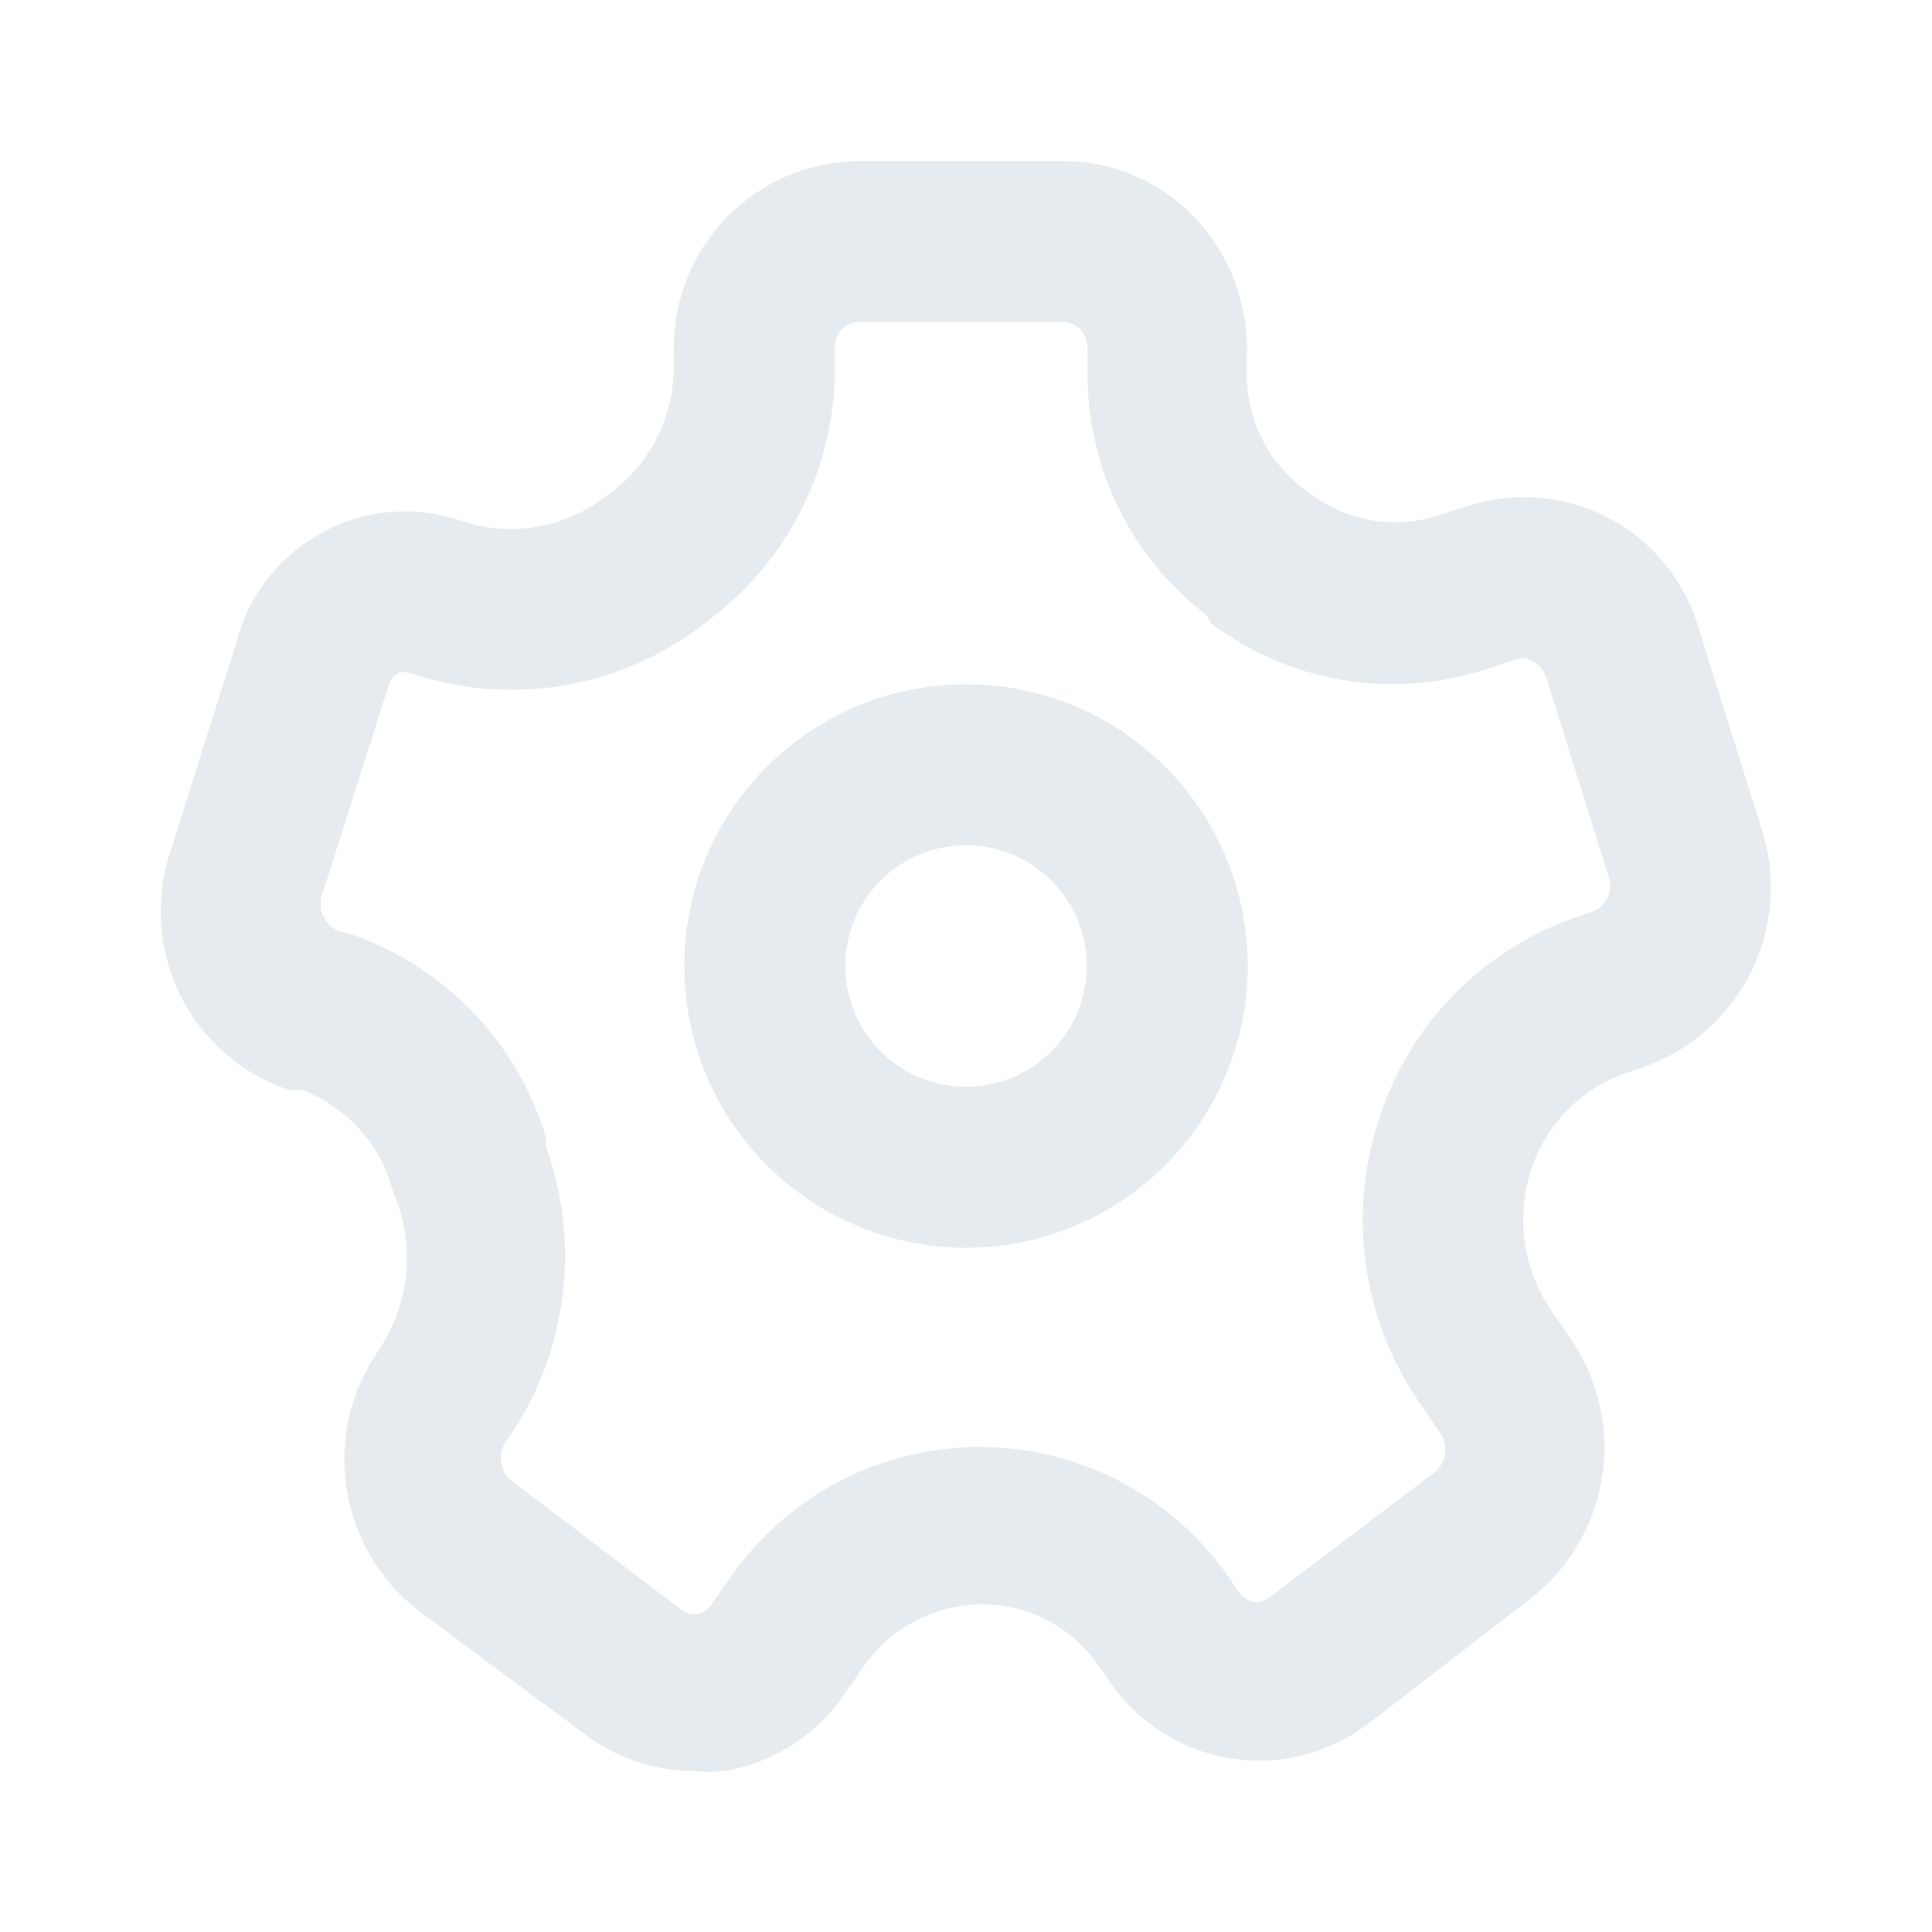 <svg width="20" height="20" viewBox="0 0 20 20" fill="none" xmlns="http://www.w3.org/2000/svg">
<g id="cog">
<g id="icon_vector">
<path d="M7.175 18.333C6.768 18.331 6.373 18.196 6.05 17.95L4.325 16.667C3.927 16.356 3.663 15.905 3.587 15.406C3.511 14.907 3.629 14.398 3.917 13.983C4.069 13.758 4.166 13.501 4.199 13.231C4.232 12.962 4.201 12.688 4.108 12.433L4.058 12.3C3.994 12.069 3.875 11.857 3.713 11.68C3.551 11.503 3.349 11.367 3.125 11.283H2.992C2.505 11.12 2.102 10.771 1.871 10.312C1.64 9.853 1.6 9.322 1.758 8.833L2.442 6.667C2.504 6.416 2.62 6.181 2.781 5.978C2.942 5.776 3.145 5.61 3.375 5.492C3.589 5.381 3.824 5.315 4.065 5.298C4.305 5.281 4.547 5.313 4.775 5.392C5.023 5.475 5.288 5.497 5.547 5.455C5.805 5.413 6.049 5.308 6.258 5.15L6.367 5.067C6.556 4.916 6.708 4.724 6.814 4.507C6.919 4.289 6.974 4.05 6.975 3.808V3.608C6.973 3.098 7.172 2.608 7.529 2.245C7.887 1.881 8.373 1.673 8.883 1.667H11.008C11.256 1.667 11.502 1.717 11.731 1.813C11.959 1.909 12.167 2.049 12.342 2.225C12.709 2.598 12.912 3.102 12.908 3.625V3.858C12.904 4.088 12.954 4.316 13.054 4.523C13.154 4.73 13.301 4.91 13.483 5.05L13.575 5.117C13.762 5.257 13.98 5.35 14.211 5.388C14.441 5.425 14.678 5.407 14.9 5.333L15.183 5.242C15.423 5.162 15.677 5.132 15.929 5.152C16.181 5.173 16.426 5.244 16.65 5.361C16.874 5.479 17.072 5.64 17.233 5.836C17.393 6.031 17.512 6.257 17.583 6.5L18.242 8.6C18.394 9.085 18.352 9.611 18.125 10.066C17.898 10.521 17.504 10.871 17.025 11.042L16.858 11.1C16.613 11.18 16.391 11.319 16.213 11.505C16.034 11.691 15.904 11.918 15.833 12.167C15.767 12.397 15.751 12.64 15.787 12.877C15.823 13.114 15.91 13.341 16.042 13.542L16.258 13.858C16.546 14.275 16.663 14.787 16.585 15.287C16.508 15.787 16.242 16.239 15.842 16.55L14.167 17.842C13.964 17.996 13.732 18.108 13.485 18.17C13.238 18.232 12.981 18.242 12.729 18.201C12.478 18.159 12.238 18.067 12.024 17.929C11.809 17.791 11.625 17.611 11.483 17.4L11.383 17.258C11.247 17.053 11.06 16.886 10.842 16.772C10.623 16.659 10.38 16.602 10.133 16.608C9.898 16.614 9.668 16.676 9.461 16.787C9.254 16.898 9.076 17.057 8.942 17.25L8.75 17.525C8.608 17.738 8.424 17.919 8.209 18.058C7.994 18.198 7.752 18.291 7.5 18.333C7.392 18.344 7.283 18.344 7.175 18.333ZM3.667 9.683C4.137 9.851 4.562 10.127 4.906 10.489C5.251 10.851 5.505 11.288 5.65 11.767V11.867C5.83 12.364 5.889 12.897 5.822 13.421C5.756 13.946 5.565 14.447 5.267 14.883C5.214 14.941 5.185 15.017 5.185 15.096C5.185 15.174 5.214 15.25 5.267 15.308L7.058 16.667C7.082 16.685 7.109 16.698 7.138 16.705C7.166 16.712 7.196 16.713 7.226 16.707C7.255 16.702 7.283 16.69 7.307 16.673C7.331 16.656 7.352 16.634 7.367 16.608L7.558 16.333C7.847 15.916 8.233 15.574 8.683 15.338C9.133 15.103 9.634 14.979 10.142 14.979C10.649 14.979 11.15 15.103 11.6 15.338C12.05 15.574 12.436 15.916 12.725 16.333L12.825 16.483C12.861 16.534 12.914 16.57 12.975 16.583C13.003 16.587 13.031 16.586 13.058 16.579C13.086 16.572 13.111 16.559 13.133 16.542L14.85 15.242C14.91 15.194 14.95 15.125 14.96 15.049C14.971 14.973 14.953 14.896 14.908 14.833L14.692 14.517C14.409 14.105 14.223 13.635 14.147 13.142C14.07 12.649 14.105 12.144 14.25 11.667C14.396 11.164 14.661 10.705 15.022 10.326C15.383 9.948 15.83 9.662 16.325 9.492L16.492 9.433C16.561 9.405 16.617 9.351 16.646 9.283C16.676 9.214 16.677 9.136 16.65 9.067L16 6.992C15.984 6.955 15.961 6.923 15.933 6.895C15.904 6.868 15.87 6.847 15.833 6.833C15.809 6.821 15.782 6.814 15.754 6.814C15.727 6.814 15.699 6.821 15.675 6.833L15.392 6.925C14.912 7.083 14.402 7.123 13.904 7.04C13.406 6.957 12.936 6.755 12.533 6.45L12.5 6.375C12.114 6.083 11.801 5.705 11.585 5.271C11.37 4.837 11.258 4.359 11.258 3.875V3.617C11.26 3.536 11.23 3.459 11.175 3.4C11.127 3.357 11.065 3.333 11 3.333H8.883C8.849 3.335 8.816 3.344 8.786 3.359C8.755 3.374 8.728 3.395 8.705 3.421C8.683 3.446 8.666 3.476 8.655 3.508C8.644 3.54 8.639 3.574 8.642 3.608V3.817C8.642 4.314 8.527 4.805 8.308 5.252C8.088 5.698 7.769 6.088 7.375 6.392L7.267 6.475C6.841 6.799 6.343 7.013 5.815 7.099C5.288 7.184 4.747 7.139 4.242 6.967C4.204 6.954 4.163 6.954 4.125 6.967C4.078 6.995 4.042 7.039 4.025 7.092L3.333 9.267C3.309 9.341 3.315 9.421 3.349 9.491C3.383 9.561 3.443 9.615 3.517 9.642L3.667 9.683Z" fill="#E6EBEF"/>
<path d="M10 12.917C9.423 12.917 8.859 12.746 8.38 12.425C7.9 12.105 7.526 11.649 7.305 11.116C7.085 10.583 7.027 9.997 7.139 9.431C7.252 8.865 7.53 8.345 7.938 7.938C8.345 7.53 8.865 7.252 9.431 7.139C9.997 7.027 10.583 7.085 11.116 7.305C11.649 7.526 12.105 7.9 12.425 8.38C12.746 8.859 12.917 9.423 12.917 10C12.917 10.774 12.609 11.515 12.062 12.062C11.515 12.609 10.774 12.917 10 12.917ZM10 8.75C9.753 8.75 9.511 8.823 9.305 8.961C9.1 9.098 8.94 9.293 8.845 9.522C8.75 9.75 8.726 10.001 8.774 10.244C8.822 10.486 8.941 10.709 9.116 10.884C9.291 11.059 9.514 11.178 9.756 11.226C9.999 11.274 10.25 11.249 10.478 11.155C10.707 11.06 10.902 10.9 11.039 10.694C11.177 10.489 11.25 10.247 11.25 10C11.25 9.668 11.118 9.351 10.884 9.116C10.649 8.882 10.332 8.75 10 8.75Z" fill="#E6EBEF"/>
</g>
</g>
</svg>
